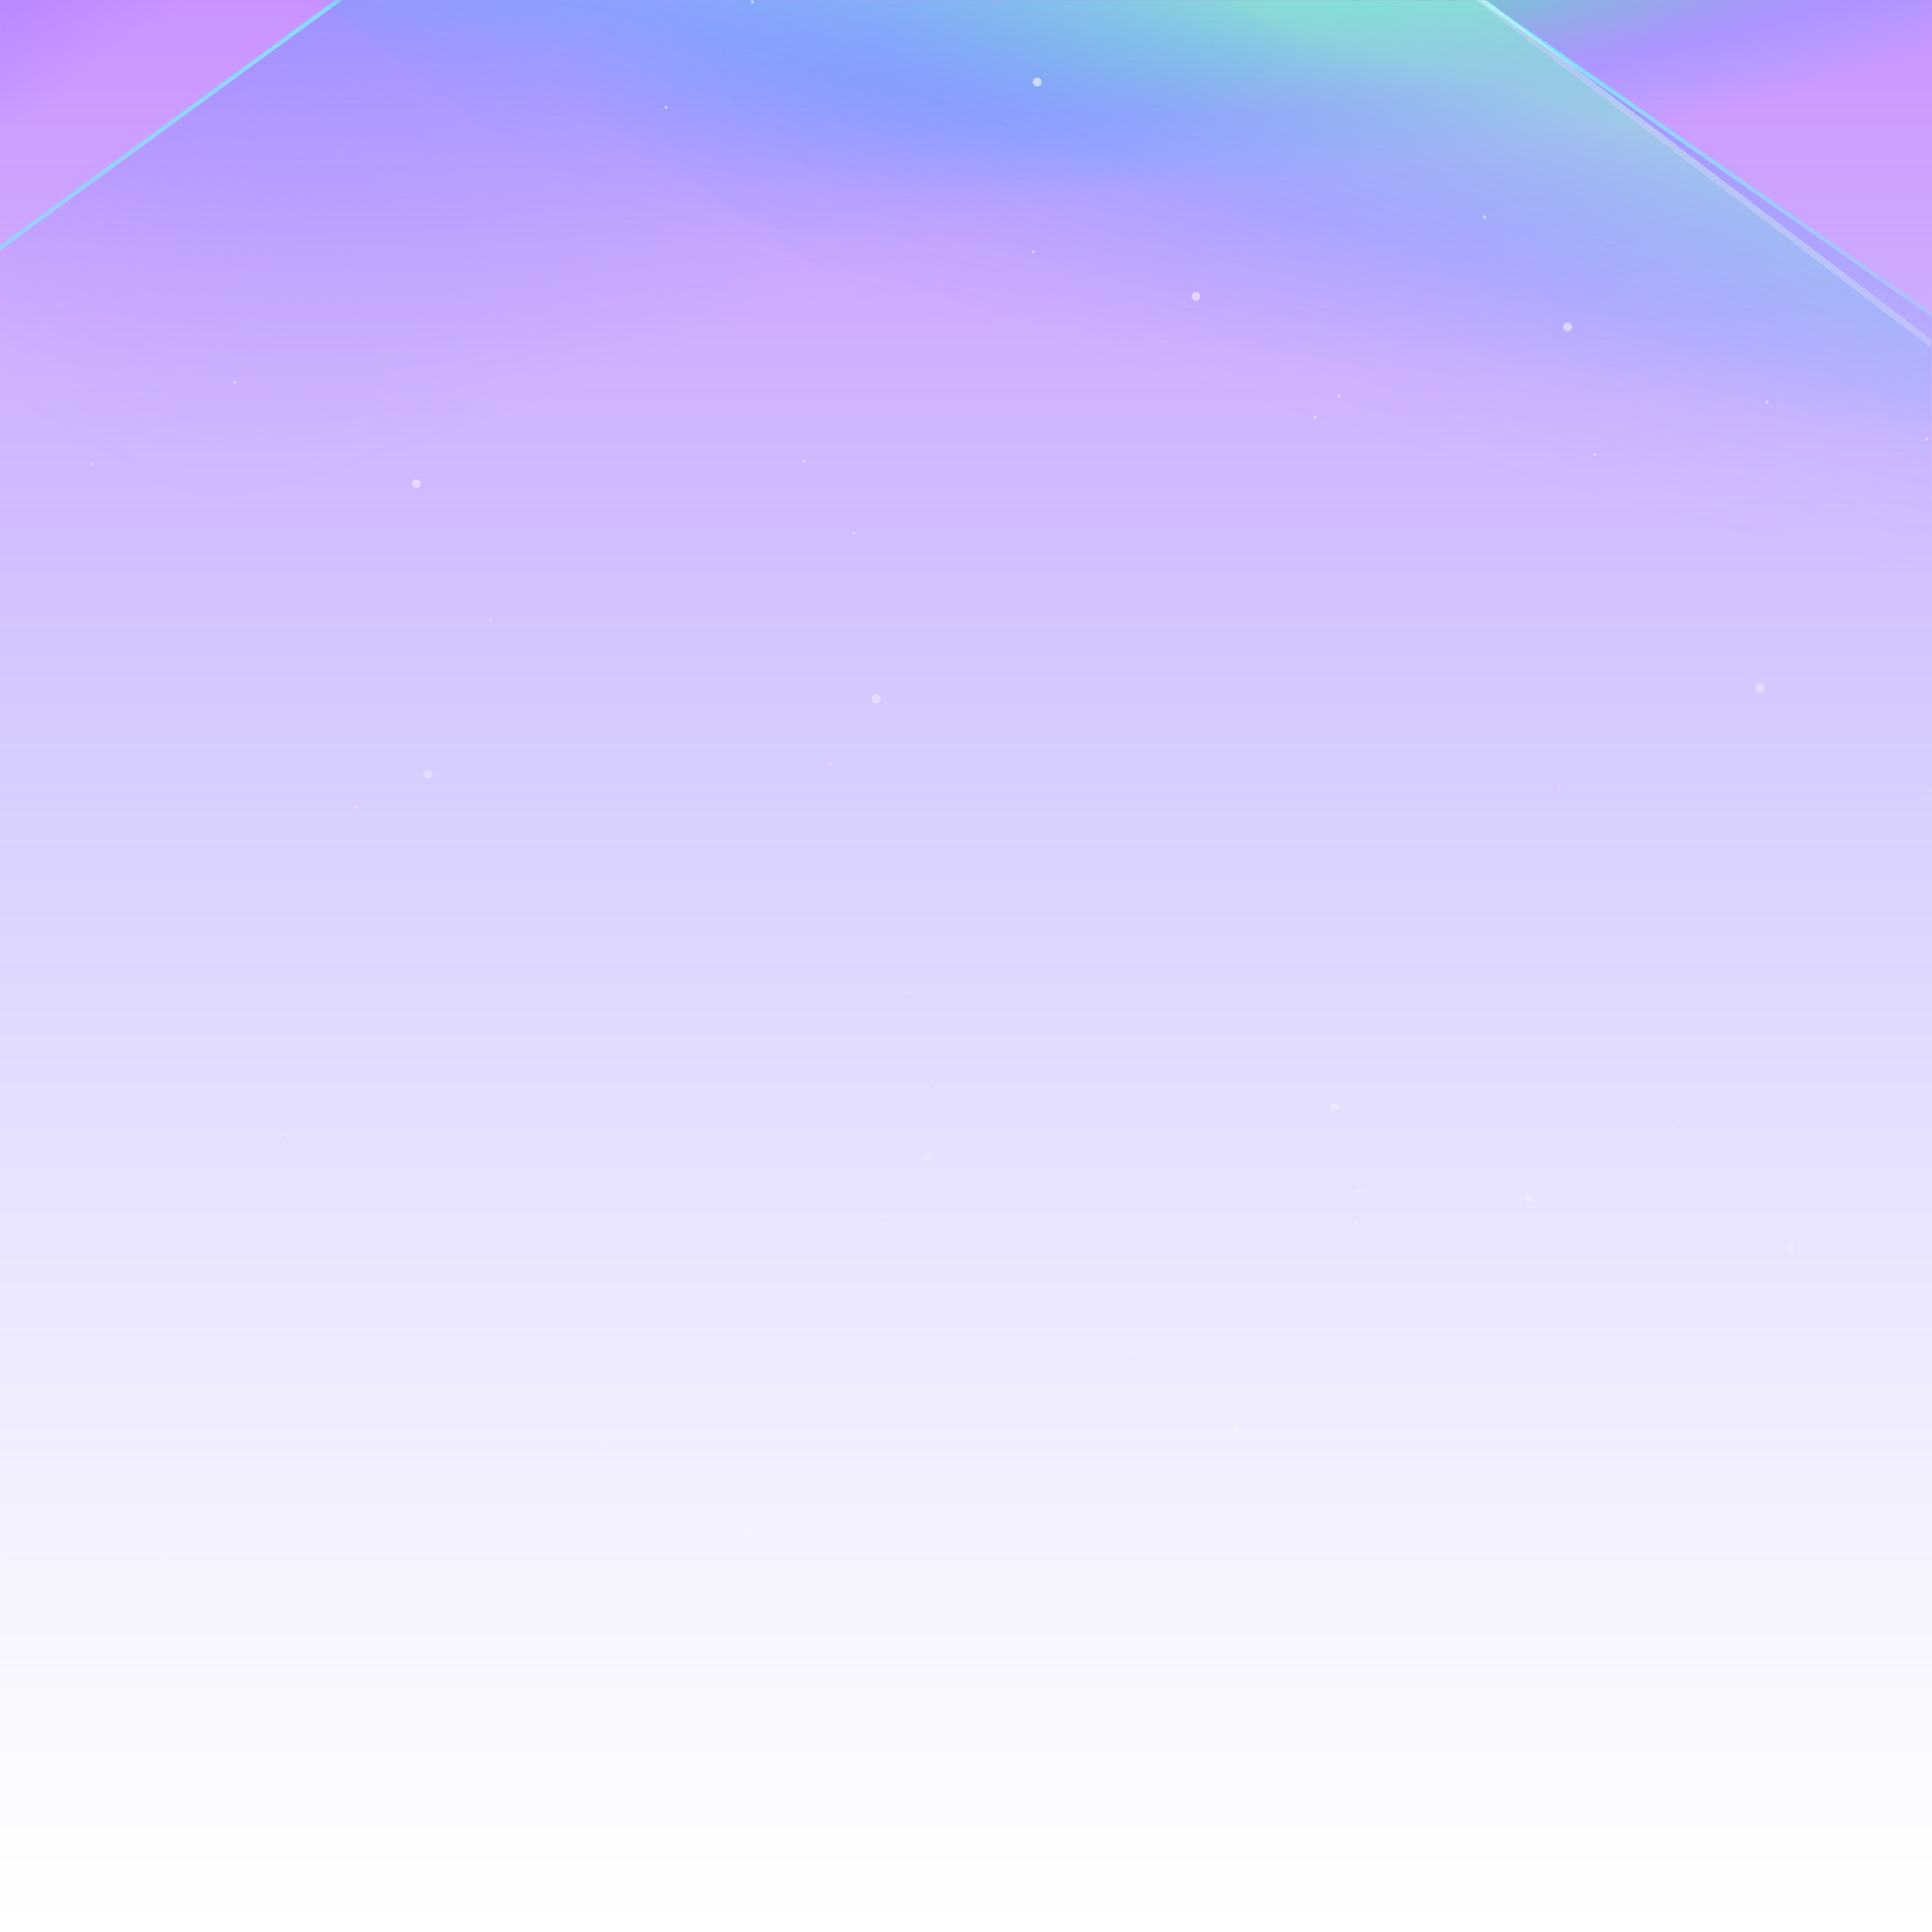 <svg width="1600" height="1600" viewBox="0 0 1600 1600" fill="none" xmlns="http://www.w3.org/2000/svg">
<g clip-path="url(#clip0_286_32541)">
<rect width="1600" height="1600" fill="url(#paint0_linear_286_32541)"/>
<g clip-path="url(#clip1_286_32541)">
<mask id="mask0_286_32541" style="mask-type:luminance" maskUnits="userSpaceOnUse" x="0" y="0" width="1600" height="569">
<path d="M0 569L1600 569L1600 0L4.97435e-05 -1.78061e-05L0 569Z" fill="white"/>
</mask>
<g mask="url(#mask0_286_32541)">
<mask id="mask1_286_32541" style="mask-type:luminance" maskUnits="userSpaceOnUse" x="-986" y="-747" width="3252" height="1674">
<path d="M-253.72 926.998L2266 350.427L1533.88 -746.524L-985.84 -169.953L-253.72 926.998Z" fill="white"/>
</mask>
<g mask="url(#mask1_286_32541)">
<g opacity="0.8" filter="url(#filter0_f_286_32541)">
<path d="M560.9 -250.087L2003.41 -43.019L1793.4 458.567L350.9 251.501L560.9 -250.087Z" fill="url(#paint1_radial_286_32541)"/>
<path d="M-683.6 282.882L133.809 -426.157L549.559 -261.829L-267.85 447.211L-683.6 282.882Z" fill="url(#paint2_linear_286_32541)"/>
<mask id="mask2_286_32541" style="mask-type:luminance" maskUnits="userSpaceOnUse" x="-684" y="-427" width="1234" height="875">
<path d="M-683.6 282.882L133.809 -426.157L549.559 -261.829L-267.85 447.211L-683.6 282.882Z" fill="#B6D2FF"/>
</mask>
<g mask="url(#mask2_286_32541)">
<path d="M-680.508 284.106L136.9 -424.936L130.709 -427.378L-686.7 281.66L-680.508 284.106Z" fill="#B6D2FF"/>
</g>
</g>
</g>
<mask id="mask3_286_32541" style="mask-type:alpha" maskUnits="userSpaceOnUse" x="-245" y="-215" width="1488" height="761">
<path d="M-244.167 545.292L1242.5 545.292L1242.5 -214.56L-244.167 -214.56L-244.167 545.292Z" fill="url(#paint3_linear_286_32541)"/>
</mask>
<g mask="url(#mask3_286_32541)">
<g filter="url(#filter1_f_286_32541)">
<path d="M636.616 -262.896L1074.17 39.405L350.874 569L-86.676 266.697L636.616 -262.896Z" fill="url(#paint4_linear_286_32541)"/>
<mask id="mask4_286_32541" style="mask-type:luminance" maskUnits="userSpaceOnUse" x="-87" y="-263" width="1162" height="832">
<path d="M636.616 -262.896L1074.17 39.405L350.874 569L-86.676 266.697L636.616 -262.896Z" fill="#88E2FF"/>
</mask>
<g mask="url(#mask4_286_32541)">
<path d="M-83.684 268.762L639.607 -260.833L633.624 -264.964L-89.659 264.632L-83.684 268.762Z" fill="#88E2FF"/>
</g>
</g>
</g>
<mask id="mask5_286_32541" style="mask-type:alpha" maskUnits="userSpaceOnUse" x="0" y="0" width="1600" height="569">
<path d="M0 569L1600 569L1600 0L4.97435e-05 -1.78061e-05L0 569Z" fill="url(#paint5_linear_286_32541)"/>
</mask>
<g mask="url(#mask5_286_32541)">
<g filter="url(#filter2_f_286_32541)">
<path d="M1908.3 474.049L1480.8 783.534L429.758 49.073L857.262 -260.412L1908.3 474.049Z" fill="url(#paint6_linear_286_32541)"/>
<mask id="mask6_286_32541" style="mask-type:luminance" maskUnits="userSpaceOnUse" x="429" y="-261" width="1480" height="1045">
<path d="M1908.3 474.049L1480.8 783.534L429.758 49.073L857.262 -260.412L1908.3 474.049Z" fill="#88E2FF"/>
</mask>
<g mask="url(#mask6_286_32541)">
<path d="M854.342 -258.296L1905.38 476.162L1911.22 471.935L860.182 -262.528L854.342 -258.296Z" fill="#88E2FF"/>
</g>
</g>
</g>
<mask id="mask7_286_32541" style="mask-type:luminance" maskUnits="userSpaceOnUse" x="-16" y="-307" width="1949" height="1163">
<path d="M-11.299 704.941L1932.98 855.497L1929.26 -155.572L-15.011 -306.128L-11.299 704.941Z" fill="white"/>
</mask>
<g mask="url(#mask7_286_32541)">
<g opacity="0.75" filter="url(#filter3_f_286_32541)">
<mask id="mask8_286_32541" style="mask-type:alpha" maskUnits="userSpaceOnUse" x="3" y="0" width="1597" height="571">
<path d="M3.334 570.185L1599.17 570.186L1599.17 0L3.334 0L3.334 570.185Z" fill="url(#paint7_linear_286_32541)"/>
</mask>
<g mask="url(#mask8_286_32541)">
<path d="M711.875 -392.361L1846.02 472.698L1331.62 813.86L197.483 -51.198L711.875 -392.361Z" fill="url(#paint8_linear_286_32541)"/>
<mask id="mask9_286_32541" style="mask-type:luminance" maskUnits="userSpaceOnUse" x="197" y="-394" width="1652" height="1209">
<path d="M197.485 814.036L1848.68 814.036L1848.68 -393.98L197.485 -393.98L197.485 814.036Z" fill="white"/>
<path d="M711.875 -392.361L1846.02 472.698L1331.62 813.86L197.483 -51.198L711.875 -392.361Z" fill="#CDFFE8"/>
</mask>
<g mask="url(#mask9_286_32541)">
<path d="M709.433 -390.743L1843.58 474.315L1848.45 471.081L714.308 -393.979L709.433 -390.743Z" fill="#CDFFE8"/>
</g>
</g>
</g>
</g>
</g>
</g>
<g clip-path="url(#clip2_286_32541)">
<mask id="mask10_286_32541" style="mask-type:alpha" maskUnits="userSpaceOnUse" x="0" y="0" width="1600" height="1600">
<rect width="1600" height="1600" fill="url(#paint9_linear_286_32541)"/>
</mask>
<g mask="url(#mask10_286_32541)">
<ellipse cx="551.712" cy="88.938" rx="1.211" ry="1.211" transform="rotate(-135.422 551.712 88.938)" fill="white" fill-opacity="0.6"/>
<circle cx="787.904" cy="1409.57" r="1.211" transform="rotate(57.664 787.904 1409.57)" fill="white" fill-opacity="0.6"/>
<circle cx="622.957" cy="1.481" r="1.211" transform="rotate(-165.176 622.957 1.481)" fill="white" fill-opacity="0.6"/>
<circle cx="665.358" cy="381.876" r="1.211" transform="rotate(-165.176 665.358 381.876)" fill="white" fill-opacity="0.6"/>
<ellipse cx="406.338" cy="512.946" rx="1.211" ry="1.211" transform="rotate(-135.422 406.338 512.946)" fill="white" fill-opacity="0.6"/>
<circle cx="1025.51" cy="1029.49" r="1.211" transform="rotate(57.664 1025.51 1029.49)" fill="white" fill-opacity="0.6"/>
<circle cx="707.174" cy="441.735" r="1.211" transform="rotate(-165.176 707.174 441.735)" fill="white" fill-opacity="0.6"/>
<circle cx="749.574" cy="822.13" r="1.211" transform="rotate(-165.176 749.574 822.13)" fill="white" fill-opacity="0.6"/>
<ellipse cx="1.713" cy="1290.7" rx="1.211" ry="1.211" transform="rotate(-135.422 1.713 1290.7)" fill="white" fill-opacity="0.6"/>
<circle cx="1595.71" cy="363.542" r="1.211" transform="rotate(57.664 1595.71 363.542)" fill="white" fill-opacity="0.6"/>
<circle cx="741.875" cy="1317.76" r="1.211" transform="rotate(-165.176 741.875 1317.76)" fill="white" fill-opacity="0.6"/>
<circle cx="76.592" cy="384.158" r="1.211" transform="rotate(-165.176 76.592 384.158)" fill="white" fill-opacity="0.6"/>
<circle cx="266.647" cy="1215.78" r="1.211" transform="rotate(-12.802 266.647 1215.78)" fill="white" fill-opacity="0.6"/>
<ellipse cx="1320.7" cy="376.532" rx="1.211" ry="1.211" transform="rotate(-179.716 1320.7 376.532)" fill="white" fill-opacity="0.6"/>
<ellipse cx="934.7" cy="1121.23" rx="1.211" ry="1.211" transform="rotate(-42.556 934.7 1121.23)" fill="white" fill-opacity="0.6"/>
<ellipse cx="977.101" cy="1501.63" rx="1.211" ry="1.211" transform="rotate(-42.556 977.101 1501.63)" fill="white" fill-opacity="0.6"/>
<circle cx="137.528" cy="1290.49" r="1.211" transform="rotate(-36.159 137.528 1290.49)" fill="white" fill-opacity="0.6"/>
<ellipse cx="1463.38" cy="332.994" rx="1.211" ry="1.211" transform="rotate(156.927 1463.38 332.994)" fill="white" fill-opacity="0.6"/>
<ellipse cx="859.68" cy="1250.18" rx="1.211" ry="1.211" transform="rotate(-65.913 859.68 1250.18)" fill="white" fill-opacity="0.6"/>
<ellipse cx="194.397" cy="316.578" rx="1.211" ry="1.211" transform="rotate(-65.913 194.397 316.578)" fill="white" fill-opacity="0.6"/>
<ellipse cx="484.117" cy="1215.39" rx="1.211" ry="1.211" transform="rotate(-44.15 484.117 1215.39)" fill="white" fill-opacity="0.6"/>
<circle cx="1108.79" cy="327.668" r="1.211" transform="rotate(148.936 1108.79 327.668)" fill="white" fill-opacity="0.6"/>
<ellipse cx="1123.31" cy="1012.98" rx="1.211" ry="1.211" transform="rotate(-73.904 1123.31 1012.98)" fill="white" fill-opacity="0.6"/>
<ellipse cx="1165.71" cy="1393.37" rx="1.211" ry="1.211" transform="rotate(-73.904 1165.71 1393.37)" fill="white" fill-opacity="0.6"/>
<ellipse cx="232.643" cy="941.258" rx="1.211" ry="1.211" transform="rotate(-133.599 232.643 941.258)" fill="white" fill-opacity="0.6"/>
<ellipse cx="1291.66" cy="651.62" rx="1.211" ry="1.211" transform="rotate(59.487 1291.66 651.62)" fill="white" fill-opacity="0.6"/>
<ellipse cx="768.941" cy="899.781" rx="1.211" ry="1.211" transform="rotate(-163.353 768.941 899.781)" fill="white" fill-opacity="0.6"/>
<ellipse cx="811.343" cy="1280.18" rx="1.211" ry="1.211" transform="rotate(-163.353 811.343 1280.18)" fill="white" fill-opacity="0.6"/>
<ellipse cx="618.004" cy="1268.74" rx="3.634" ry="3.634" transform="rotate(-90 618.004 1268.74)" fill="white" fill-opacity="0.6"/>
<ellipse cx="990.456" cy="245.396" rx="3.634" ry="3.634" transform="rotate(103.086 990.456 245.396)" fill="white" fill-opacity="0.6"/>
<ellipse cx="1266.02" cy="992.838" rx="3.634" ry="3.634" transform="rotate(-119.754 1266.02 992.838)" fill="white" fill-opacity="0.6"/>
<ellipse cx="1457.49" cy="569.495" rx="3.634" ry="3.634" transform="rotate(-119.754 1457.49 569.495)" fill="white" fill-opacity="0.6"/>
<ellipse cx="312.457" cy="1313.75" rx="3.634" ry="3.634" transform="rotate(-36.159 312.457 1313.75)" fill="white" fill-opacity="0.6"/>
<ellipse cx="1298.26" cy="270.733" rx="3.634" ry="3.634" transform="rotate(156.927 1298.26 270.733)" fill="white" fill-opacity="0.6"/>
<ellipse cx="1023.09" cy="1183.55" rx="3.634" ry="3.634" transform="rotate(-65.913 1023.09 1183.55)" fill="white" fill-opacity="0.6"/>
<ellipse cx="1066.03" cy="1508.21" rx="3.634" ry="3.634" transform="rotate(-65.913 1066.03 1508.21)" fill="white" fill-opacity="0.6"/>
<circle cx="786.198" cy="1411.78" r="3.634" transform="rotate(-44.15 786.198 1411.78)" fill="white" fill-opacity="0.6"/>
<circle cx="859.018" cy="67.984" r="3.634" transform="rotate(148.936 859.018 67.984)" fill="white" fill-opacity="0.6"/>
<ellipse cx="1483.03" cy="1033.56" rx="3.634" ry="3.634" transform="rotate(-73.904 1483.03 1033.56)" fill="white" fill-opacity="0.6"/>
<ellipse cx="344.918" cy="400.644" rx="3.634" ry="3.634" transform="rotate(-73.904 344.918 400.644)" fill="white" fill-opacity="0.6"/>
<ellipse cx="354.395" cy="641.081" rx="3.634" ry="3.634" transform="rotate(-133.599 354.395 641.081)" fill="white" fill-opacity="0.6"/>
<ellipse cx="1105.11" cy="916.436" rx="3.634" ry="3.634" transform="rotate(59.487 1105.11 916.436)" fill="white" fill-opacity="0.6"/>
<ellipse cx="725.669" cy="578.758" rx="3.634" ry="3.634" transform="rotate(-163.353 725.669 578.758)" fill="white" fill-opacity="0.6"/>
<ellipse cx="768.069" cy="959.155" rx="3.634" ry="3.634" transform="rotate(-163.353 768.069 959.155)" fill="white" fill-opacity="0.6"/>
<circle cx="499.282" cy="1193.63" r="1.211" transform="rotate(-90 499.282 1193.63)" fill="white" fill-opacity="0.6"/>
<circle cx="1089.09" cy="345.437" r="1.211" transform="rotate(103.086 1089.09 345.437)" fill="white" fill-opacity="0.6"/>
<ellipse cx="1125.67" cy="986.551" rx="1.211" ry="1.211" transform="rotate(-119.754 1125.67 986.551)" fill="white" fill-opacity="0.6"/>
<ellipse cx="1598.35" cy="654.624" rx="1.211" ry="1.211" transform="rotate(-119.754 1598.35 654.624)" fill="white" fill-opacity="0.6"/>
<circle cx="399.965" cy="1386.79" r="1.211" transform="rotate(-36.159 399.965 1386.79)" fill="white" fill-opacity="0.6"/>
<ellipse cx="1229.56" cy="179.771" rx="1.211" ry="1.211" transform="rotate(156.927 1229.56 179.771)" fill="white" fill-opacity="0.6"/>
<ellipse cx="1135.31" cy="1203.54" rx="1.211" ry="1.211" transform="rotate(-65.913 1135.31 1203.54)" fill="white" fill-opacity="0.6"/>
<ellipse cx="1177.72" cy="1583.94" rx="1.211" ry="1.211" transform="rotate(-65.913 1177.72 1583.94)" fill="white" fill-opacity="0.6"/>
<ellipse cx="757.394" cy="1274.28" rx="1.211" ry="1.211" transform="rotate(-44.15 757.394 1274.28)" fill="white" fill-opacity="0.6"/>
<circle cx="855.944" cy="208.437" r="1.211" transform="rotate(148.936 855.944 208.437)" fill="white" fill-opacity="0.6"/>
<ellipse cx="1389.78" cy="928.477" rx="1.211" ry="1.211" transform="rotate(-73.904 1389.78 928.477)" fill="white" fill-opacity="0.6"/>
<ellipse cx="1432.18" cy="1308.87" rx="1.211" ry="1.211" transform="rotate(-73.904 1432.18 1308.87)" fill="white" fill-opacity="0.6"/>
<ellipse cx="294.155" cy="668.558" rx="1.211" ry="1.211" transform="rotate(-133.599 294.155 668.558)" fill="white" fill-opacity="0.6"/>
<ellipse cx="1170.01" cy="903.312" rx="1.211" ry="1.211" transform="rotate(59.487 1170.01 903.312)" fill="white" fill-opacity="0.6"/>
<ellipse cx="687.006" cy="632.508" rx="1.211" ry="1.211" transform="rotate(-163.353 687.006 632.508)" fill="white" fill-opacity="0.6"/>
<ellipse cx="729.406" cy="1012.9" rx="1.211" ry="1.211" transform="rotate(-163.353 729.406 1012.9)" fill="white" fill-opacity="0.6"/>
</g>
</g>
</g>
<defs>
<filter id="filter0_f_286_32541" x="-843.6" y="-586.157" width="3007.9" height="1204.72" filterUnits="userSpaceOnUse" color-interpolation-filters="sRGB">
<feFlood flood-opacity="0" result="BackgroundImageFix"/>
<feBlend mode="normal" in="SourceGraphic" in2="BackgroundImageFix" result="shape"/>
<feGaussianBlur stdDeviation="80" result="effect1_foregroundBlur_286_32541"/>
</filter>
<filter id="filter1_f_286_32541" x="-126.676" y="-302.896" width="1240.84" height="911.896" filterUnits="userSpaceOnUse" color-interpolation-filters="sRGB">
<feFlood flood-opacity="0" result="BackgroundImageFix"/>
<feBlend mode="normal" in="SourceGraphic" in2="BackgroundImageFix" result="shape"/>
<feGaussianBlur stdDeviation="20" result="effect1_foregroundBlur_286_32541"/>
</filter>
<filter id="filter2_f_286_32541" x="389.758" y="-300.412" width="1558.55" height="1123.95" filterUnits="userSpaceOnUse" color-interpolation-filters="sRGB">
<feFlood flood-opacity="0" result="BackgroundImageFix"/>
<feBlend mode="normal" in="SourceGraphic" in2="BackgroundImageFix" result="shape"/>
<feGaussianBlur stdDeviation="20" result="effect1_foregroundBlur_286_32541"/>
</filter>
<filter id="filter3_f_286_32541" x="141.483" y="-56" width="1513.68" height="682.185" filterUnits="userSpaceOnUse" color-interpolation-filters="sRGB">
<feFlood flood-opacity="0" result="BackgroundImageFix"/>
<feBlend mode="normal" in="SourceGraphic" in2="BackgroundImageFix" result="shape"/>
<feGaussianBlur stdDeviation="28" result="effect1_foregroundBlur_286_32541"/>
</filter>
<linearGradient id="paint0_linear_286_32541" x1="800" y1="-120.561" x2="800" y2="1600" gradientUnits="userSpaceOnUse">
<stop stop-color="#C985FF"/>
<stop offset="0.533" stop-color="#B7B0FF" stop-opacity="0.495"/>
<stop offset="1" stop-color="#E0BEFB" stop-opacity="0"/>
</linearGradient>
<radialGradient id="paint1_radial_286_32541" cx="0" cy="0" r="1" gradientUnits="userSpaceOnUse" gradientTransform="translate(1200.83 -29.635) rotate(81.285) scale(159.502 732.782)">
<stop stop-color="#3FFCA1"/>
<stop offset="0.661" stop-color="#838FFF" stop-opacity="0.49"/>
<stop offset="1" stop-color="#60B3FF" stop-opacity="0"/>
</radialGradient>
<linearGradient id="paint2_linear_286_32541" x1="-274.9" y1="-71.635" x2="-87.355" y2="181.242" gradientUnits="userSpaceOnUse">
<stop stop-color="#5F9FFF"/>
<stop offset="0.396" stop-color="#7E69FF" stop-opacity="0.57"/>
<stop offset="1" stop-color="#755FFF" stop-opacity="0"/>
</linearGradient>
<linearGradient id="paint3_linear_286_32541" x1="290.833" y1="-26.672" x2="429.708" y2="340.219" gradientUnits="userSpaceOnUse">
<stop/>
<stop offset="1" stop-opacity="0"/>
</linearGradient>
<linearGradient id="paint4_linear_286_32541" x1="855.392" y1="-111.743" x2="374.017" y2="584.99" gradientUnits="userSpaceOnUse">
<stop stop-color="#5F9FFF"/>
<stop offset="0.396" stop-color="#699CFF" stop-opacity="0.57"/>
<stop offset="1" stop-color="#5F6FFF" stop-opacity="0"/>
</linearGradient>
<linearGradient id="paint5_linear_286_32541" x1="965.833" y1="6.01995e-05" x2="931.295" y2="283.031" gradientUnits="userSpaceOnUse">
<stop/>
<stop offset="1" stop-opacity="0"/>
</linearGradient>
<linearGradient id="paint6_linear_286_32541" x1="1694.55" y1="628.791" x2="984.268" y2="-352.355" gradientUnits="userSpaceOnUse">
<stop stop-color="#5F9FFF"/>
<stop offset="0.396" stop-color="#699CFF" stop-opacity="0.57"/>
<stop offset="1" stop-color="#5F6FFF" stop-opacity="0"/>
</linearGradient>
<linearGradient id="paint7_linear_286_32541" x1="1044.17" y1="-162.283" x2="963.473" y2="387.851" gradientUnits="userSpaceOnUse">
<stop/>
<stop offset="1" stop-opacity="0"/>
</linearGradient>
<linearGradient id="paint8_linear_286_32541" x1="999.392" y1="-2.567" x2="910.661" y2="296.187" gradientUnits="userSpaceOnUse">
<stop stop-color="#98FFCE"/>
<stop offset="0.479" stop-color="#60B3FF" stop-opacity="0.74"/>
<stop offset="1" stop-color="#838FFF" stop-opacity="0"/>
</linearGradient>
<linearGradient id="paint9_linear_286_32541" x1="800" y1="0" x2="800" y2="1600" gradientUnits="userSpaceOnUse">
<stop stop-color="#D9D9D9"/>
<stop offset="1" stop-color="#D9D9D9" stop-opacity="0"/>
</linearGradient>
<clipPath id="clip0_286_32541">
<rect width="1600" height="1600" fill="white"/>
</clipPath>
<clipPath id="clip1_286_32541">
<rect width="1600" height="569" fill="white" transform="translate(1600 569) rotate(-180)"/>
</clipPath>
<clipPath id="clip2_286_32541">
<rect width="1600" height="1600" fill="white"/>
</clipPath>
</defs>
</svg>
